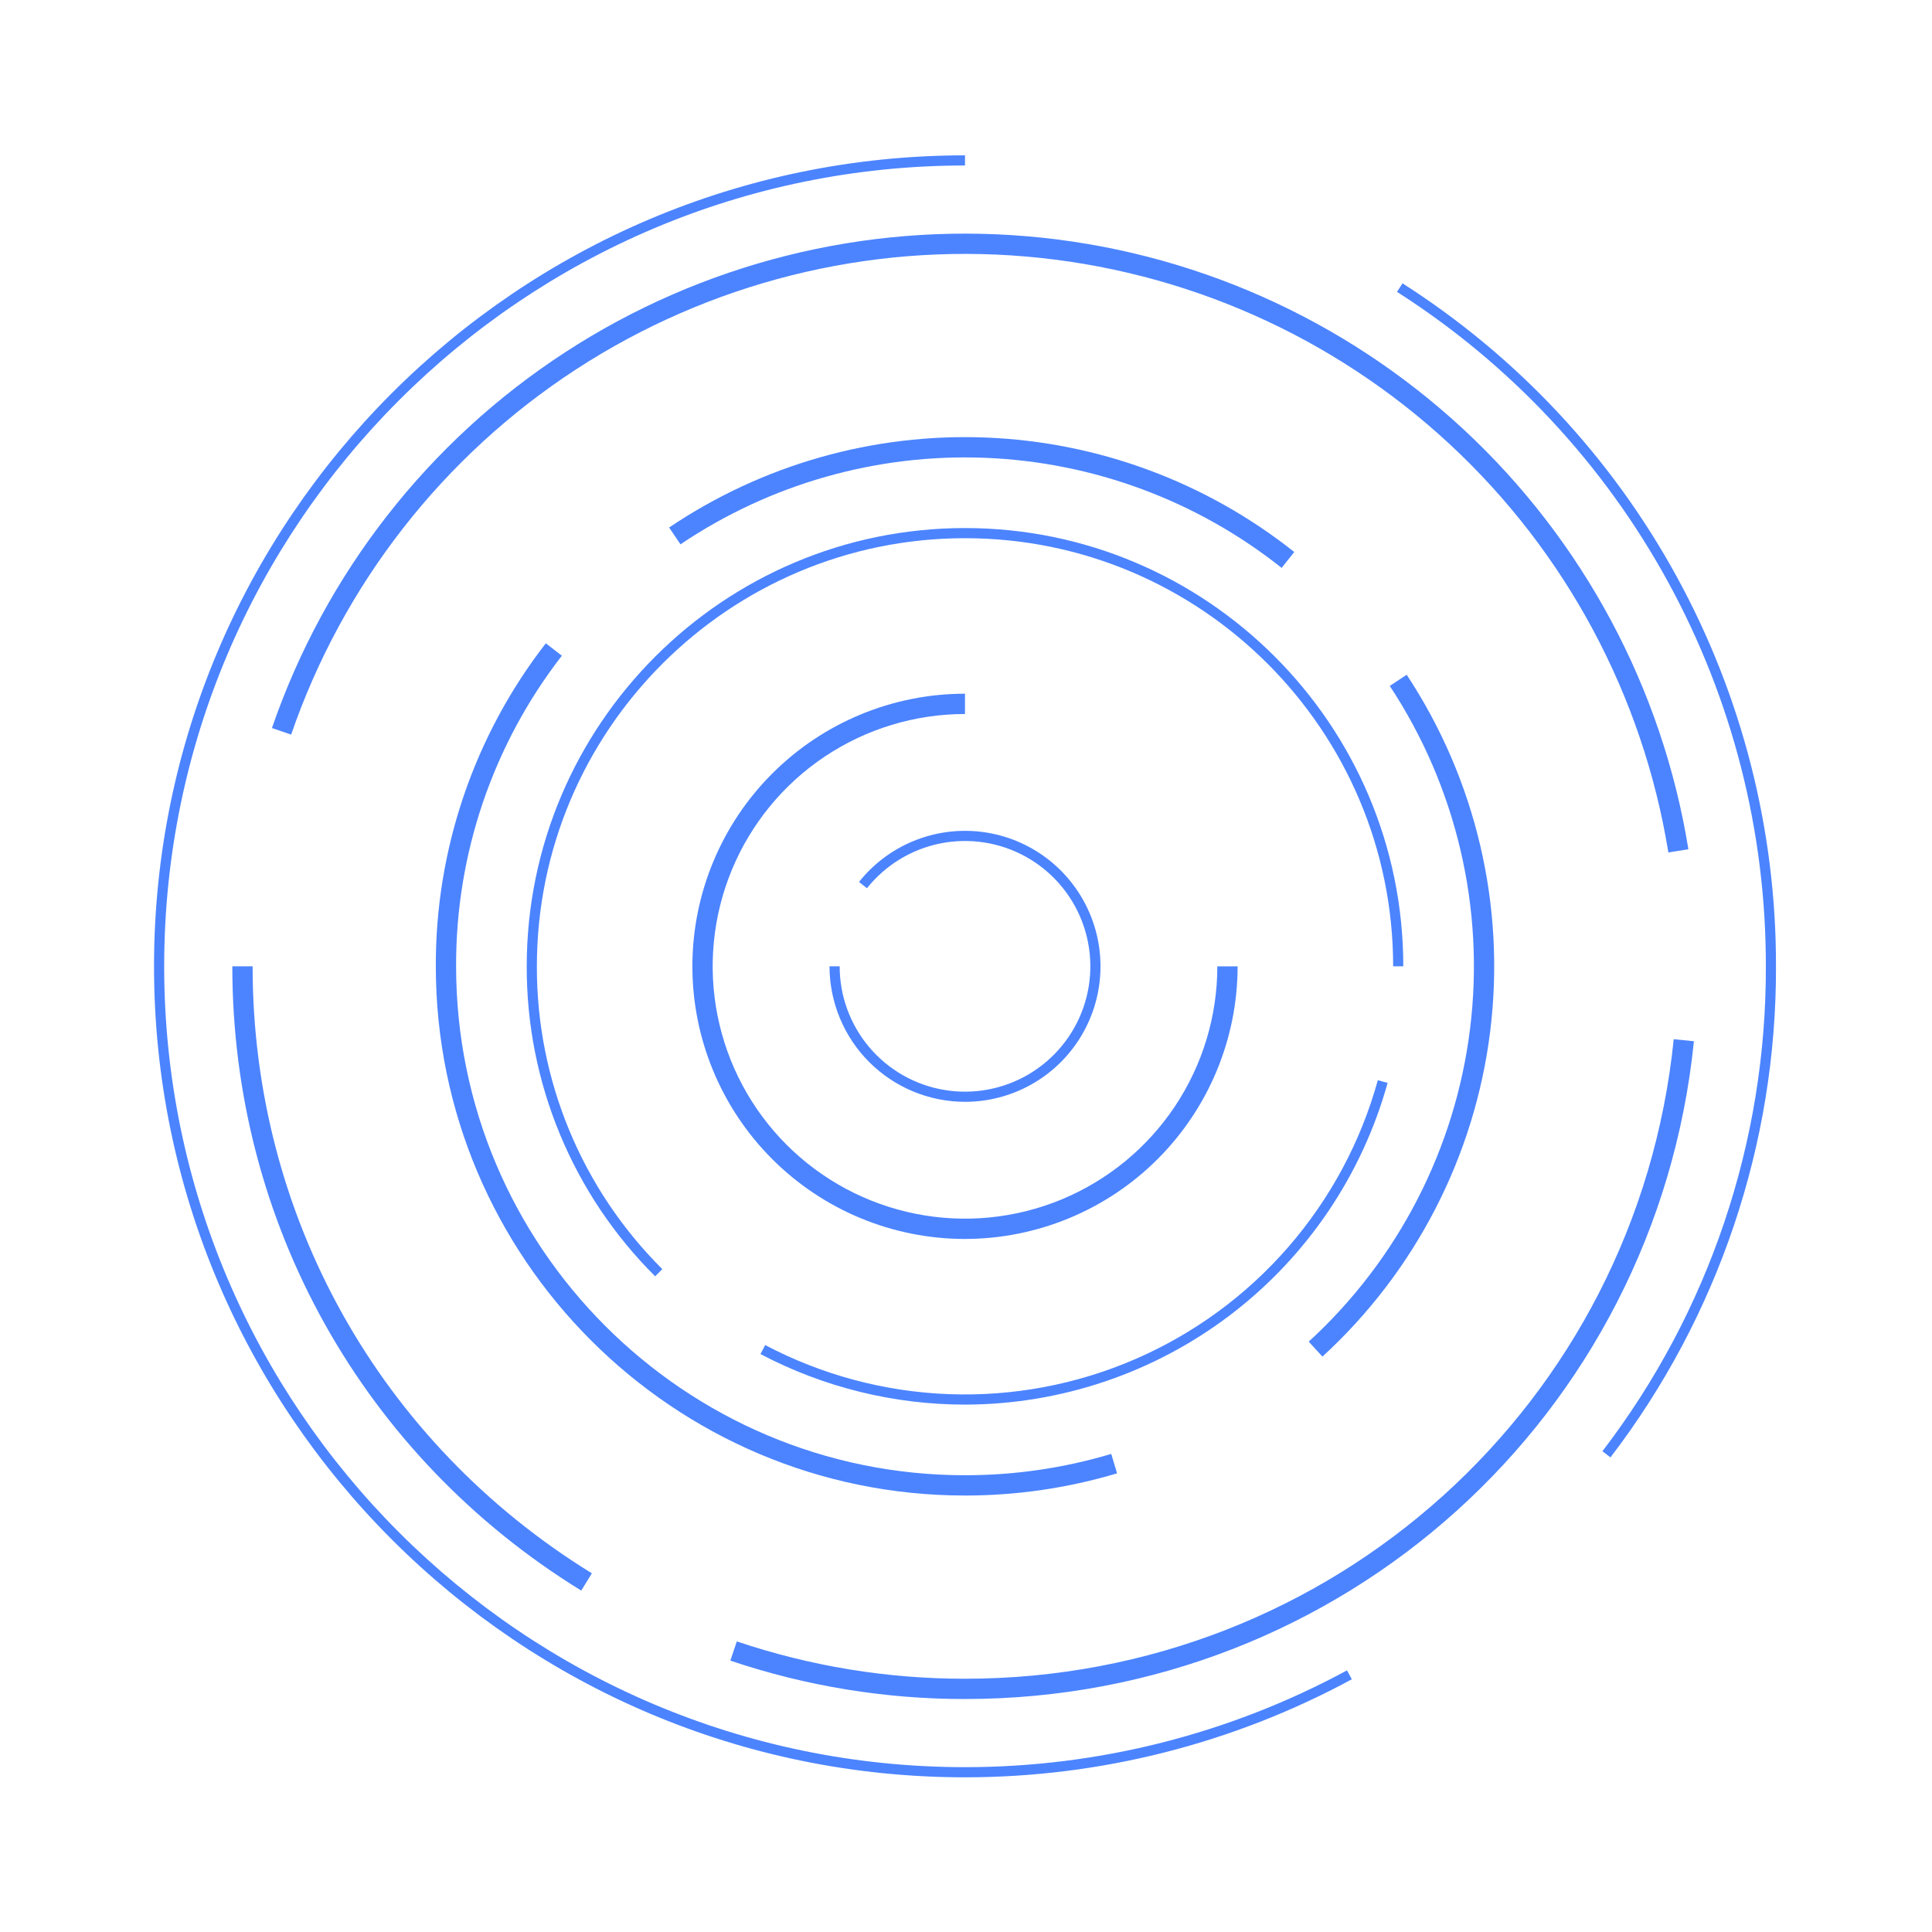 <svg width="500" height="500" viewBox="0 0 500 500" fill="none" xmlns="http://www.w3.org/2000/svg">
<path d="M416.787 377.17L414.701 375.58C442.27 339.566 457.142 295.439 456.998 250.084C457.066 215.308 448.354 181.077 431.669 150.565C414.983 120.052 390.865 94.246 361.548 75.539L362.967 73.328C392.655 92.273 417.079 118.406 433.975 149.305C450.872 180.205 459.694 214.87 459.624 250.087C459.769 296.016 444.707 340.701 416.787 377.17V377.17Z" fill="#4C84FF"/>
<path d="M249.744 459.967C134.015 459.967 39.862 365.813 39.862 250.086C39.862 134.36 134.015 40.203 249.744 40.203V42.83C135.463 42.83 42.489 135.804 42.489 250.085C42.489 364.366 135.463 457.34 249.744 457.34C284.267 457.342 318.244 448.733 348.6 432.291L349.855 434.597C319.114 451.248 284.705 459.968 249.744 459.967V459.967Z" fill="#4C84FF"/>
<path d="M150.423 411.644C93.881 376.809 60.125 316.418 60.125 250.086H65.376C65.376 314.578 98.197 373.3 153.178 407.173L150.423 411.644Z" fill="#4C84FF"/>
<path d="M249.744 439.704C229.093 439.724 208.578 436.368 189.009 429.769L190.689 424.794C209.716 431.213 229.664 434.477 249.744 434.456C344.724 434.456 423.577 363.3 433.159 268.943L438.386 269.472C428.527 366.518 347.429 439.704 249.744 439.704Z" fill="#4C84FF"/>
<path d="M431.77 220.615C425.194 180.051 405.258 142.846 375.126 114.904C344.995 86.962 306.394 69.884 265.45 66.381C224.507 62.878 183.566 73.15 149.125 95.567C114.685 117.984 88.719 151.262 75.347 190.119L70.38 188.412C84.133 148.449 110.84 114.224 146.262 91.169C181.683 68.115 223.791 57.551 265.9 61.155C308.01 64.758 347.71 82.323 378.699 111.061C409.688 139.8 430.192 178.065 436.955 219.784L431.77 220.615Z" fill="#4C84FF"/>
<path d="M249.744 387.042C174.225 387.042 112.789 325.603 112.789 250.086C112.687 219.824 122.708 190.396 141.256 166.484L145.412 169.695C127.575 192.689 117.94 220.986 118.039 250.086C118.039 322.707 177.117 381.791 249.743 381.791C262.56 381.801 275.31 379.941 287.589 376.269L289.098 381.299C276.329 385.116 263.072 387.051 249.744 387.042V387.042Z" fill="#4C84FF"/>
<path d="M342.244 351.085L338.695 347.213C361.803 326.045 376.609 297.333 380.453 266.232C384.298 235.13 376.93 203.677 359.672 177.519L364.05 174.624C381.998 201.823 389.662 234.531 385.666 266.873C381.669 299.215 366.274 329.073 342.244 351.085Z" fill="#4C84FF"/>
<path d="M331.686 146.97C309.766 129.554 282.868 119.575 254.893 118.479C226.918 117.384 199.322 125.228 176.107 140.875L173.167 136.522C197.309 120.251 226.006 112.093 255.097 113.233C284.188 114.373 312.159 124.751 334.954 142.861L331.686 146.97Z" fill="#4C84FF"/>
<path d="M249.744 363.513C231.297 363.51 213.126 359.019 196.802 350.428L198.03 348.102C212.69 355.826 228.895 360.165 245.453 360.802C262.011 361.438 278.502 358.355 293.712 351.78C308.922 345.204 322.464 335.303 333.344 322.805C344.224 310.307 352.164 295.529 356.581 279.558L359.112 280.255C352.468 304.167 338.182 325.249 318.434 340.282C298.687 355.315 274.563 363.474 249.744 363.513Z" fill="#4C84FF"/>
<path d="M169.554 330.304C158.984 319.796 150.604 307.295 144.899 293.525C139.193 279.756 136.276 264.991 136.317 250.086C136.317 187.544 187.2 136.659 249.744 136.659C312.288 136.659 363.17 187.544 363.17 250.086H360.546C360.546 188.99 310.842 139.285 249.744 139.285C188.647 139.285 138.943 188.989 138.943 250.086C138.903 264.646 141.752 279.069 147.325 292.52C152.898 305.971 161.085 318.183 171.41 328.448L169.554 330.304Z" fill="#4C84FF"/>
<path d="M249.744 320.641C231.032 320.641 213.086 313.208 199.854 299.976C186.622 286.744 179.188 268.798 179.188 250.086C179.188 231.373 186.622 213.427 199.854 200.195C213.086 186.964 231.032 179.53 249.744 179.53V184.784C236.829 184.784 224.203 188.613 213.464 195.789C202.725 202.964 194.355 213.163 189.413 225.095C184.47 237.027 183.177 250.157 185.696 262.825C188.216 275.492 194.435 287.128 203.567 296.26C212.7 305.393 224.335 311.613 237.003 314.133C249.67 316.653 262.8 315.36 274.732 310.417C286.665 305.475 296.864 297.105 304.039 286.367C311.215 275.628 315.045 263.003 315.045 250.087H320.296C320.276 268.793 312.836 286.726 299.609 299.953C286.383 313.18 268.45 320.62 249.744 320.641V320.641Z" fill="#4C84FF"/>
<path d="M249.744 285.151C240.448 285.141 231.535 281.443 224.961 274.87C218.387 268.296 214.688 259.383 214.677 250.086H217.304C217.305 257.749 220.017 265.163 224.962 271.017C229.906 276.87 236.762 280.785 244.317 282.066C251.871 283.348 259.635 281.914 266.233 278.019C272.831 274.124 277.838 268.019 280.365 260.786C282.893 253.553 282.779 245.658 280.042 238.501C277.306 231.344 272.125 225.387 265.417 221.685C258.708 217.982 250.906 216.774 243.392 218.274C235.878 219.774 229.138 223.886 224.365 229.88L222.311 228.244C226.007 223.601 230.821 219.973 236.302 217.699C241.783 215.424 247.751 214.578 253.649 215.239C259.546 215.9 265.179 218.046 270.02 221.478C274.861 224.909 278.752 229.513 281.329 234.859C283.906 240.204 285.084 246.116 284.754 252.041C284.423 257.965 282.594 263.709 279.438 268.735C276.282 273.76 271.902 277.902 266.709 280.773C261.516 283.644 255.679 285.151 249.745 285.151H249.744Z" fill="#4C84FF"/>
</svg>
